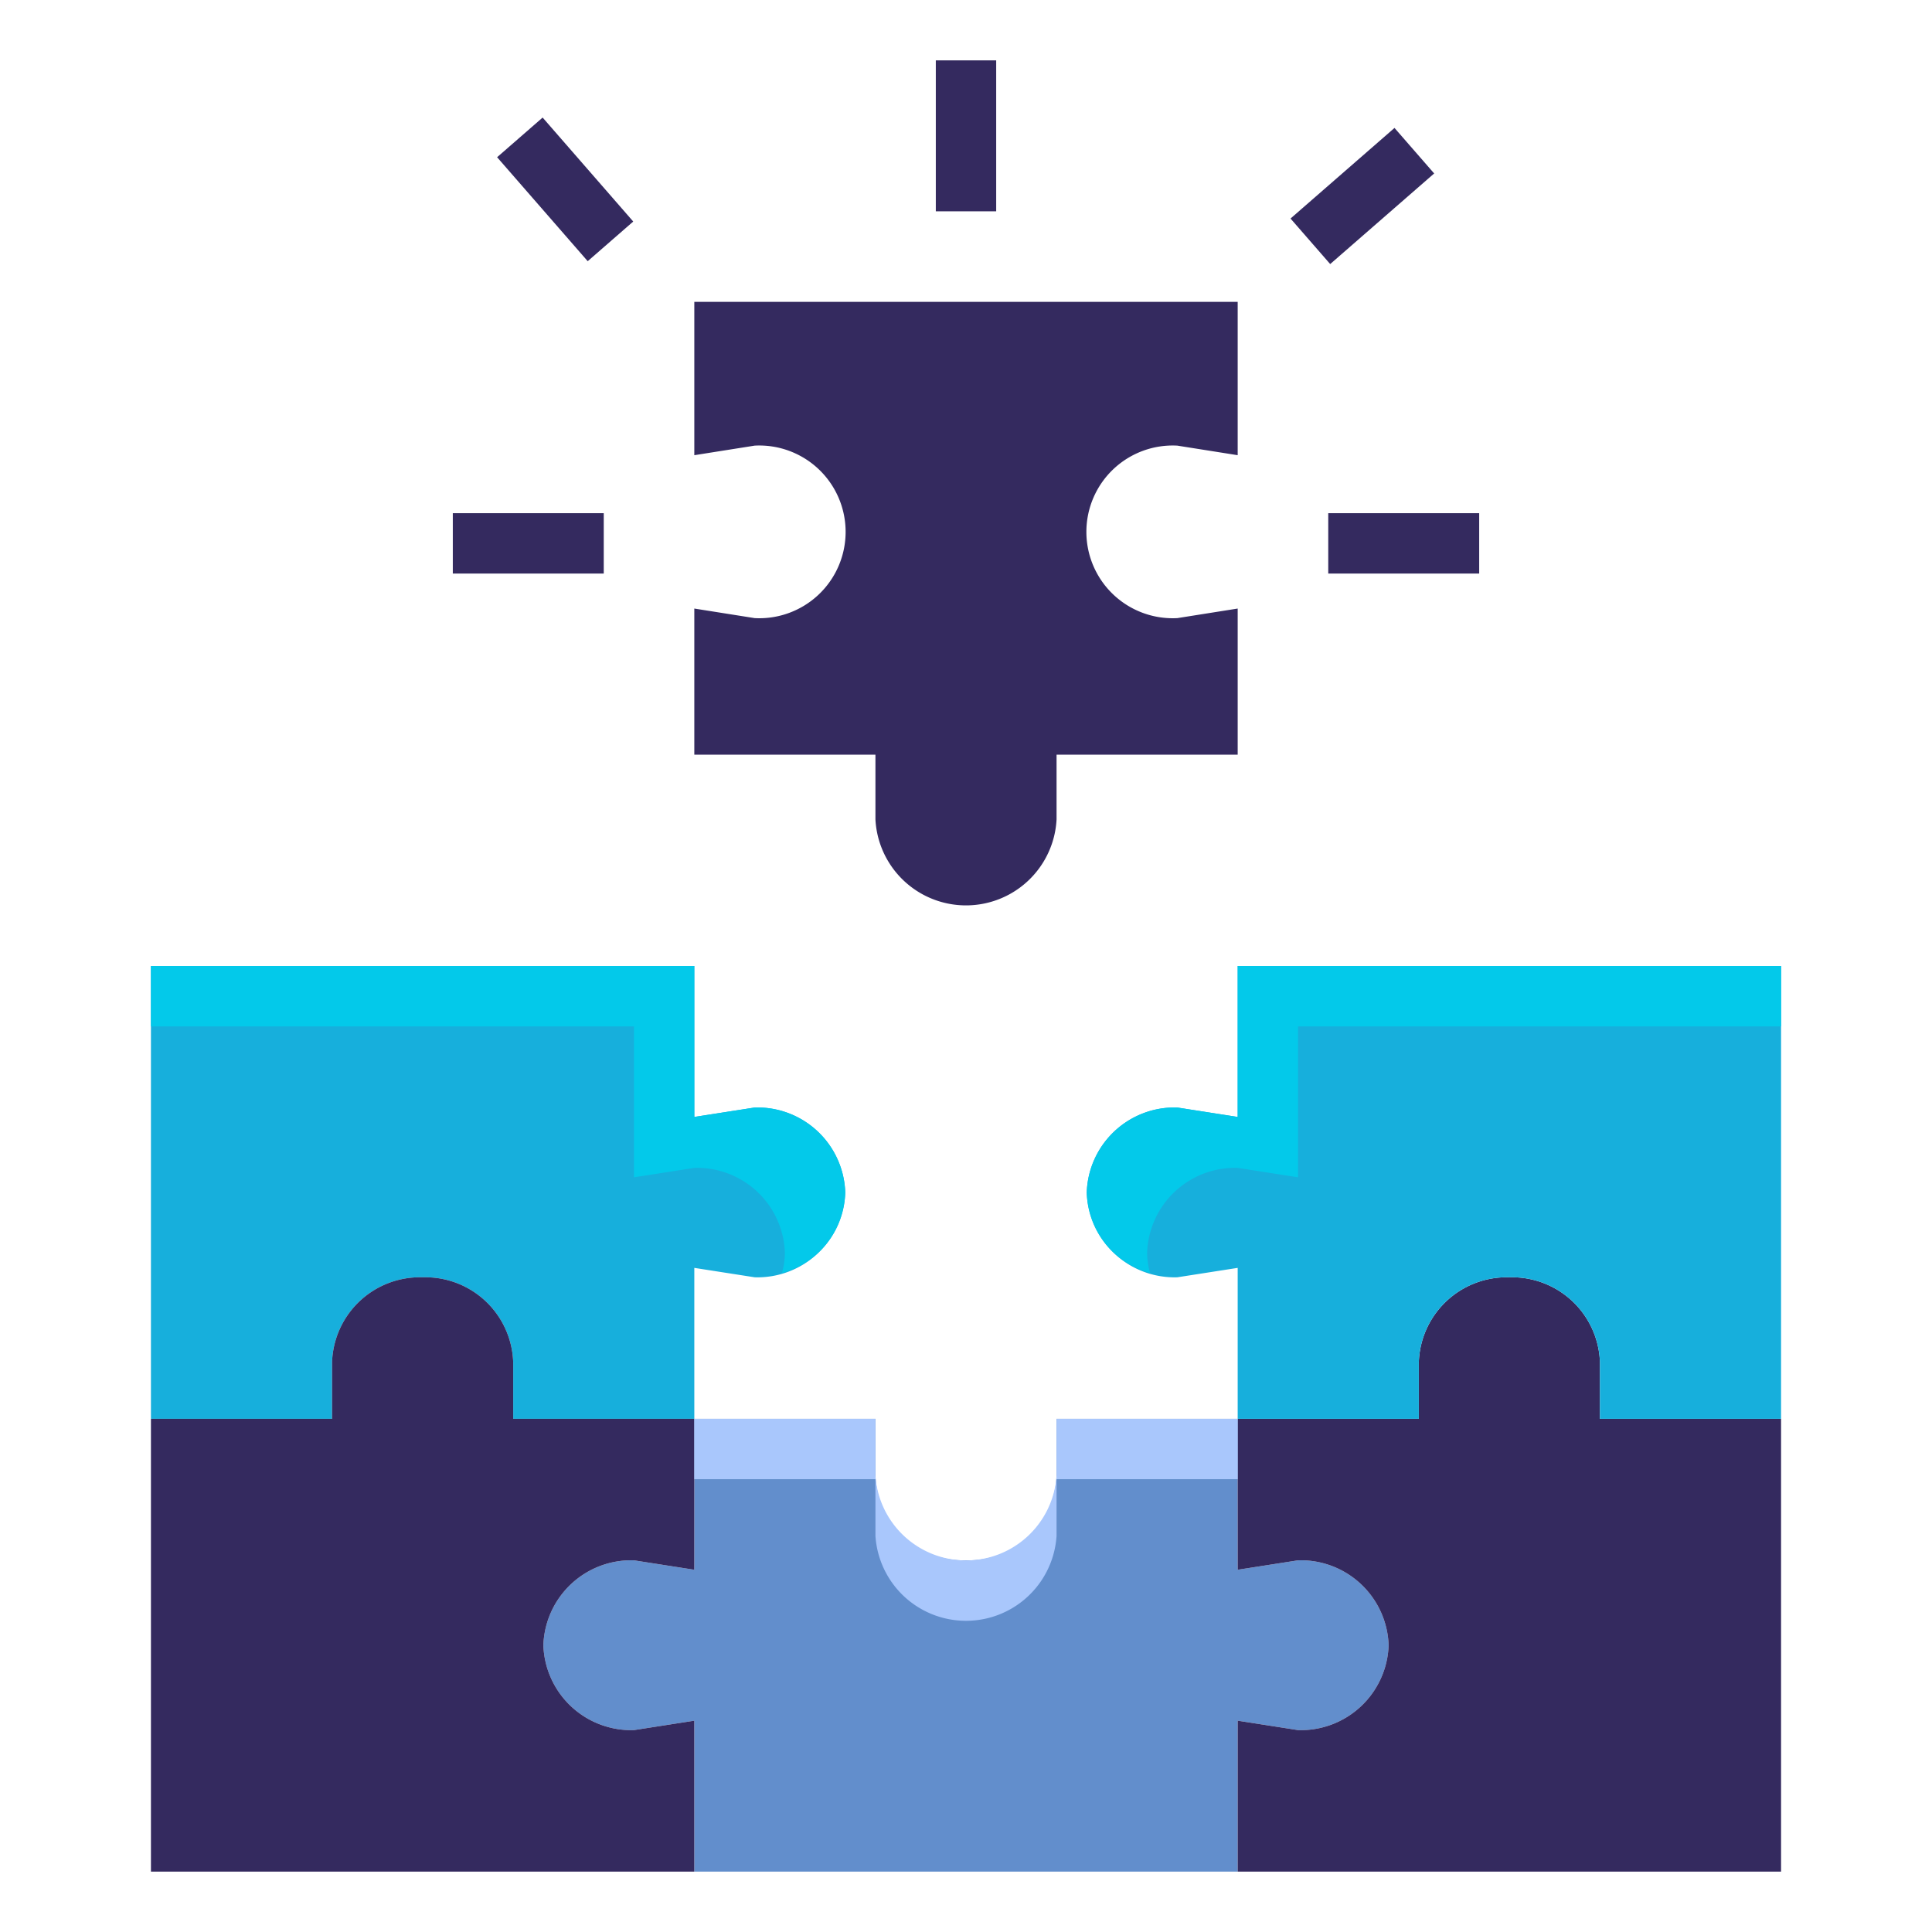 <?xml version="1.0"?>
<svg xmlns="http://www.w3.org/2000/svg" viewBox="0 0 64 64" width="512px" height="512px" class=""><g><path d="m41 52v-5h-6v1.875a2.911 2.911 0 0 1 -3 2.812 2.911 2.911 0 0 1 -3-2.812v-1.875h-6v5l-2-.312a2.911 2.911 0 0 0 -3 2.812 2.911 2.911 0 0 0 3 2.812l2-.312v5h18v-5l2 .312a2.911 2.911 0 0 0 3-2.812 2.911 2.911 0 0 0 -3-2.812z" fill="#628ecc" data-original="#628ECC" class=""/><path d="m23 42v5h-6v-1.875a2.911 2.911 0 0 0 -3-2.812 2.911 2.911 0 0 0 -3 2.812v1.875h-6v-15h18v5l2-.312a2.911 2.911 0 0 1 3 2.812 2.911 2.911 0 0 1 -3 2.812z" fill="#17afdc" data-original="#17AFDC" class="" style="fill:#17AFDC"/><path d="m23 52v-5h-6v-1.875a2.911 2.911 0 0 0 -3-2.812 2.911 2.911 0 0 0 -3 2.812v1.875h-6v15h18v-5l-2 .312a2.911 2.911 0 0 1 -3-2.812 2.911 2.911 0 0 1 3-2.812z" fill="#5358a1" data-original="#5358A1" class="active-path" style="fill:#342A5F" data-old_color="#342a5f"/><path d="m41 52v-5h6v-1.875a2.911 2.911 0 0 1 3-2.812 2.911 2.911 0 0 1 3 2.812v1.875h6v15h-18v-5l2 .312a2.911 2.911 0 0 0 3-2.812 2.911 2.911 0 0 0 -3-2.812z" fill="#5358a1" data-original="#5358A1" class="active-path" style="fill:#342A5F" data-old_color="#342a5f"/><path d="m25 36.688-2 .312v-5h-18v2h16v5l2-.312a2.911 2.911 0 0 1 3 2.812 2.631 2.631 0 0 1 -.094.668 2.831 2.831 0 0 0 2.094-2.668 2.911 2.911 0 0 0 -3-2.812z" fill="#03c9ea" data-original="#03C9EA" class=""/><path d="m41 42v5h6v-1.875a2.911 2.911 0 0 1 3-2.812 2.911 2.911 0 0 1 3 2.812v1.875h6v-15h-18v5l-2-.312a2.911 2.911 0 0 0 -3 2.812 2.911 2.911 0 0 0 3 2.812z" fill="#17afdc" data-original="#17AFDC" class="" style="fill:#17AFDC"/><path d="m29 50.875a3.006 3.006 0 0 0 6 0v-1.875h6v-2h-6v1.875a3.006 3.006 0 0 1 -6 0v-1.875h-6v2h6z" fill="#a9c7fc" data-original="#A9C7FC" class=""/><g fill="#ffd700"><path d="m25 14.762a2.861 2.861 0 1 1 0 5.714l-2-.317v4.841h6v2.143a3.004 3.004 0 0 0 6 0v-2.143h6v-4.841l-2 .317a2.861 2.861 0 1 1 0-5.714l2 .317v-5.079h-18v5.079z" data-original="#000000" class="" style="fill:#342A5F" data-old_color="#342a5f"/><path d="m31 2h2v5h-2z" data-original="#000000" class="" style="fill:#342A5F" data-old_color="#342a5f"/><path d="m17.722 3.994h2v4.568h-2z" transform="matrix(.754 -.657 .657 .754 .481 13.84)" data-original="#000000" class="" style="fill:#342A5F" data-old_color="#342a5f"/><path d="m42.846 5.5h4.568v2h-4.568z" transform="matrix(.754 -.657 .657 .754 6.831 31.242)" data-original="#000000" class="" style="fill:#342A5F" data-old_color="#342a5f"/><path d="m15 17h5v2h-5z" data-original="#000000" class="" style="fill:#342A5F" data-old_color="#342a5f"/><path d="m44 17h5v2h-5z" data-original="#000000" class="" style="fill:#342A5F" data-old_color="#342a5f"/></g><path d="m39 36.688 2 .312v-5h18v2h-16v5l-2-.312a2.911 2.911 0 0 0 -3 2.812 2.631 2.631 0 0 0 .094.668 2.831 2.831 0 0 1 -2.094-2.668 2.911 2.911 0 0 1 3-2.812z" fill="#03c9ea" data-original="#03C9EA" class=""/></g> </svg>
